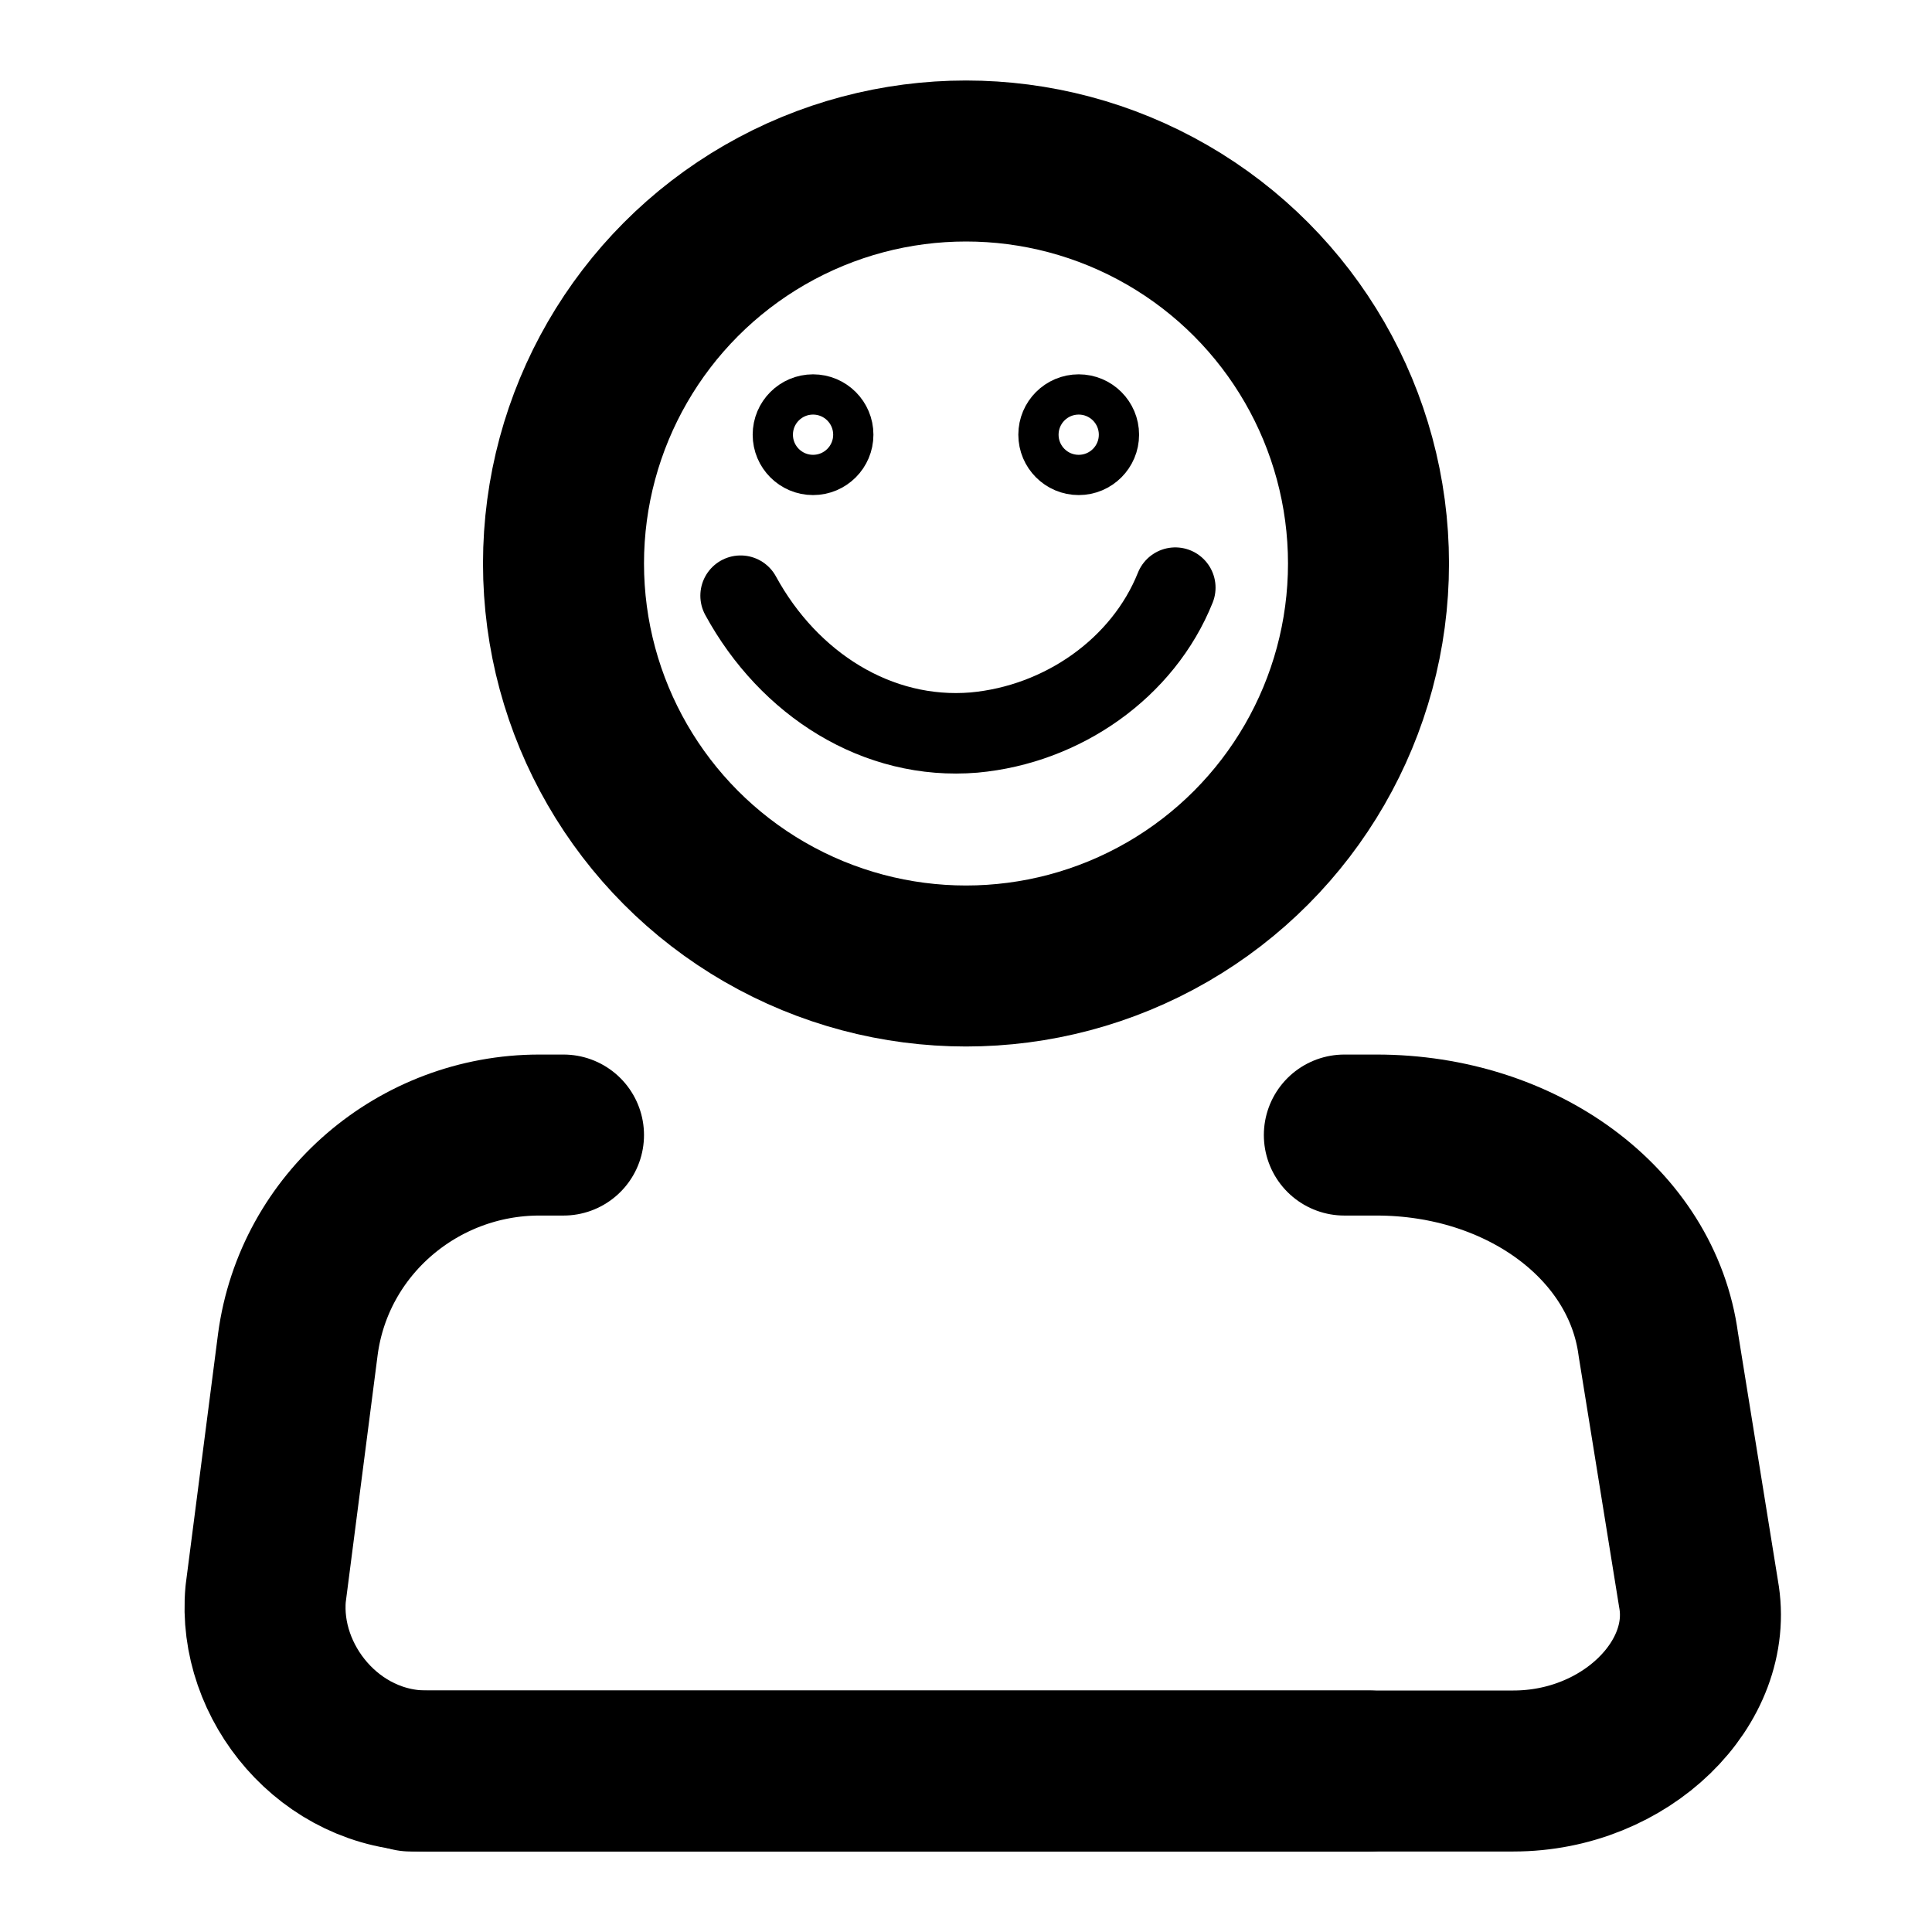 <?xml version="1.0" encoding="utf-8"?>
<!-- Generator: Adobe Illustrator 26.3.1, SVG Export Plug-In . SVG Version: 6.00 Build 0)  -->
<svg version="1.1" xmlns="http://www.w3.org/2000/svg" xmlns:xlink="http://www.w3.org/1999/xlink" x="0px" y="0px"
	 viewBox="0 0 24 24" style="enable-background:new 0 0 24 24;" xml:space="preserve">
<style type="text/css">
	.st0{fill:none;stroke:#000000;stroke-width:2;}
	.st1{fill:none;stroke:#000000;stroke-width:2;stroke-linecap:round;stroke-linejoin:round;}
	.st2{fill:none;stroke:#000000;stroke-linecap:round;stroke-linejoin:round;}
	.st3{fill:none;stroke:#000000;stroke-width:0.5;stroke-linecap:round;stroke-linejoin:round;}
</style>
<g id="Слой_1">
	<circle class="st0" cx="12" cy="7" r="5"/>
	<path class="st1" d="M17,22H5.3c-1.2,0-2.1-1.1-2-2.2l0.4-3.1c0.2-1.5,1.5-2.6,3-2.6H7"/>
	<path class="st1" d="M5.1,22h13.7c1.4,0,2.5-1.1,2.3-2.2l-0.5-3.1c-0.2-1.5-1.7-2.6-3.5-2.6h-0.4"/>
</g>
<g id="Слой_2">
	<path class="st2" d="M9.2,7.4c0.6,1.1,1.7,1.8,2.9,1.7c1.1-0.1,2.1-0.8,2.5-1.8"/>
	<circle class="st3" cx="10.1" cy="5.4" r="0.5"/>
	<circle class="st3" cx="13.4" cy="5.4" r="0.5"/>
</g>
</svg>

